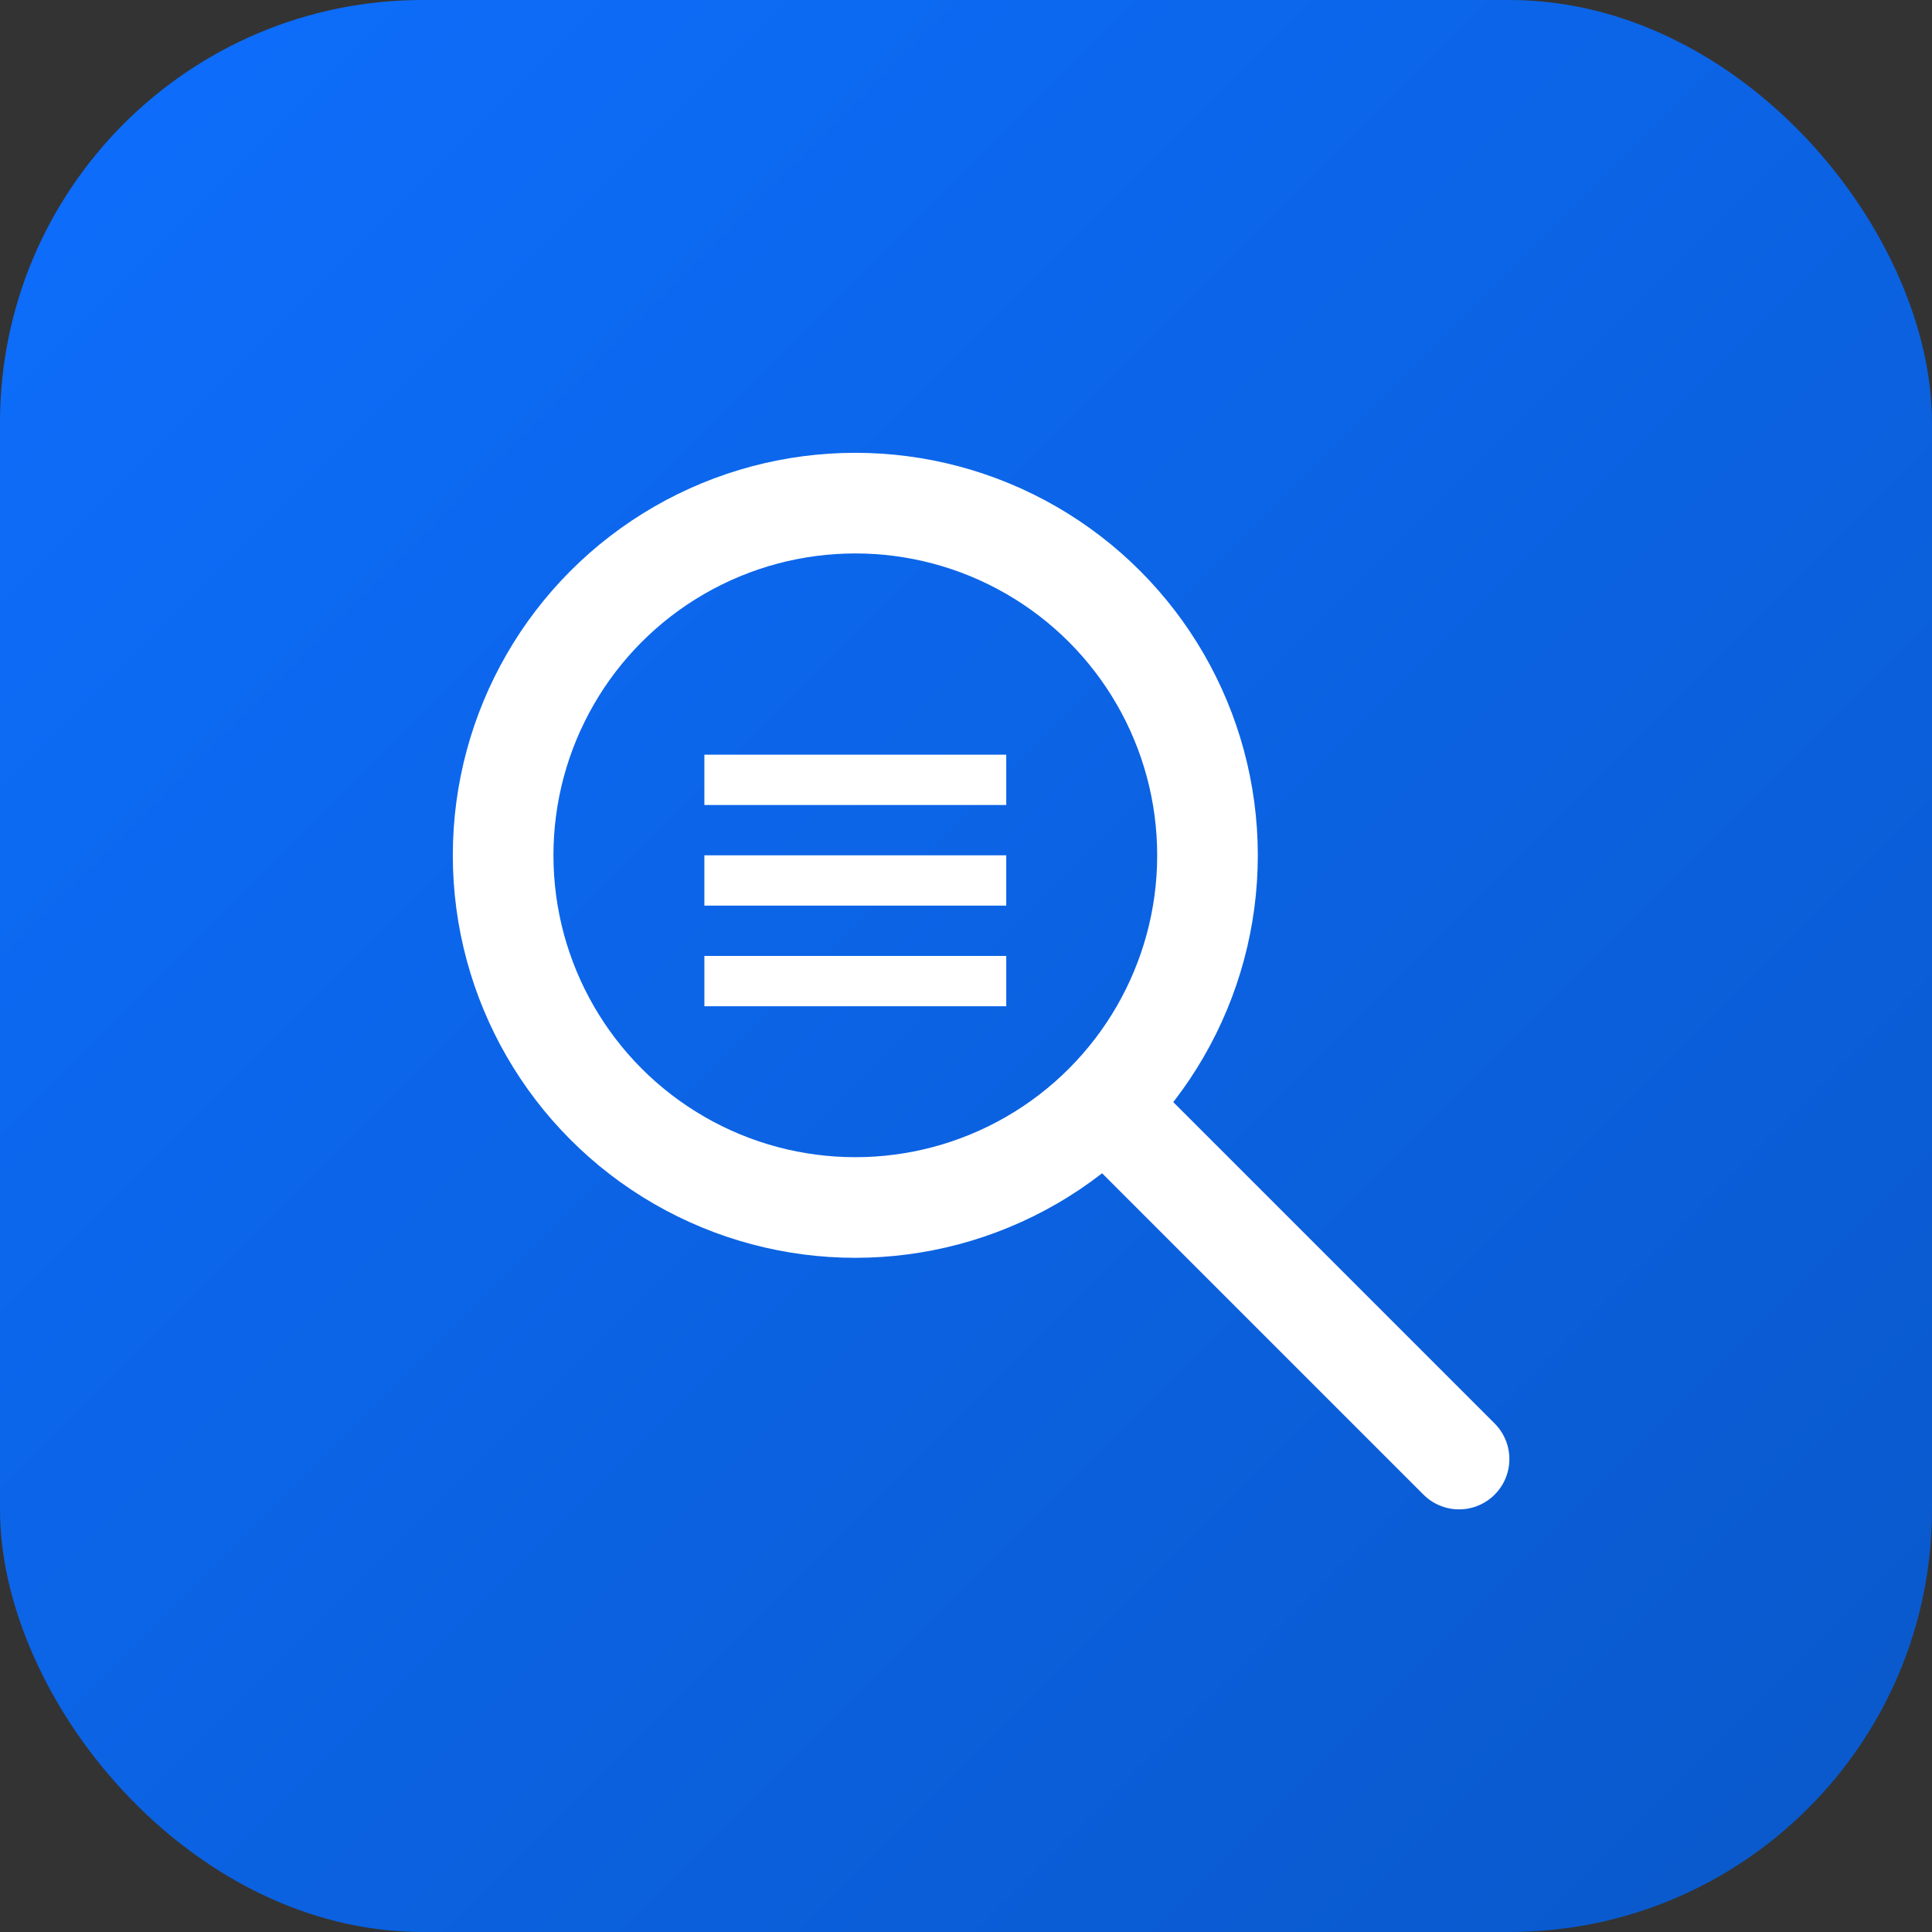 <svg xmlns="http://www.w3.org/2000/svg" width="192" height="192" viewBox="0 0 192 192">
  <rect x="0" y="0" width="192" height="192" fill="#333333" stroke="none"/>
  <defs>
    <linearGradient id="grad1" x1="0%" y1="0%" x2="100%" y2="100%">
      <stop offset="0%" style="stop-color:#0d6efd;stop-opacity:1" />
      <stop offset="100%" style="stop-color:#0a58ca;stop-opacity:1" />
    </linearGradient>
  </defs>
  <rect width="192" height="192" rx="42" fill="url(#grad1)"/>
  
  <!-- Search icon -->
  <g transform="translate(40, 40)">
    <!-- Magnifying glass -->
    <circle cx="45" cy="45" r="35" fill="none" stroke="#ffffff" stroke-width="10"/>
    <line x1="70" y1="70" x2="105" y2="105" stroke="#ffffff" stroke-width="10" stroke-linecap="round"/>
    
    <!-- Property details (inside search) -->
    <rect x="30" y="35" width="30" height="5" fill="#ffffff"/>
    <rect x="30" y="45" width="30" height="5" fill="#ffffff"/>
    <rect x="30" y="55" width="30" height="5" fill="#ffffff"/>
  </g>
</svg>